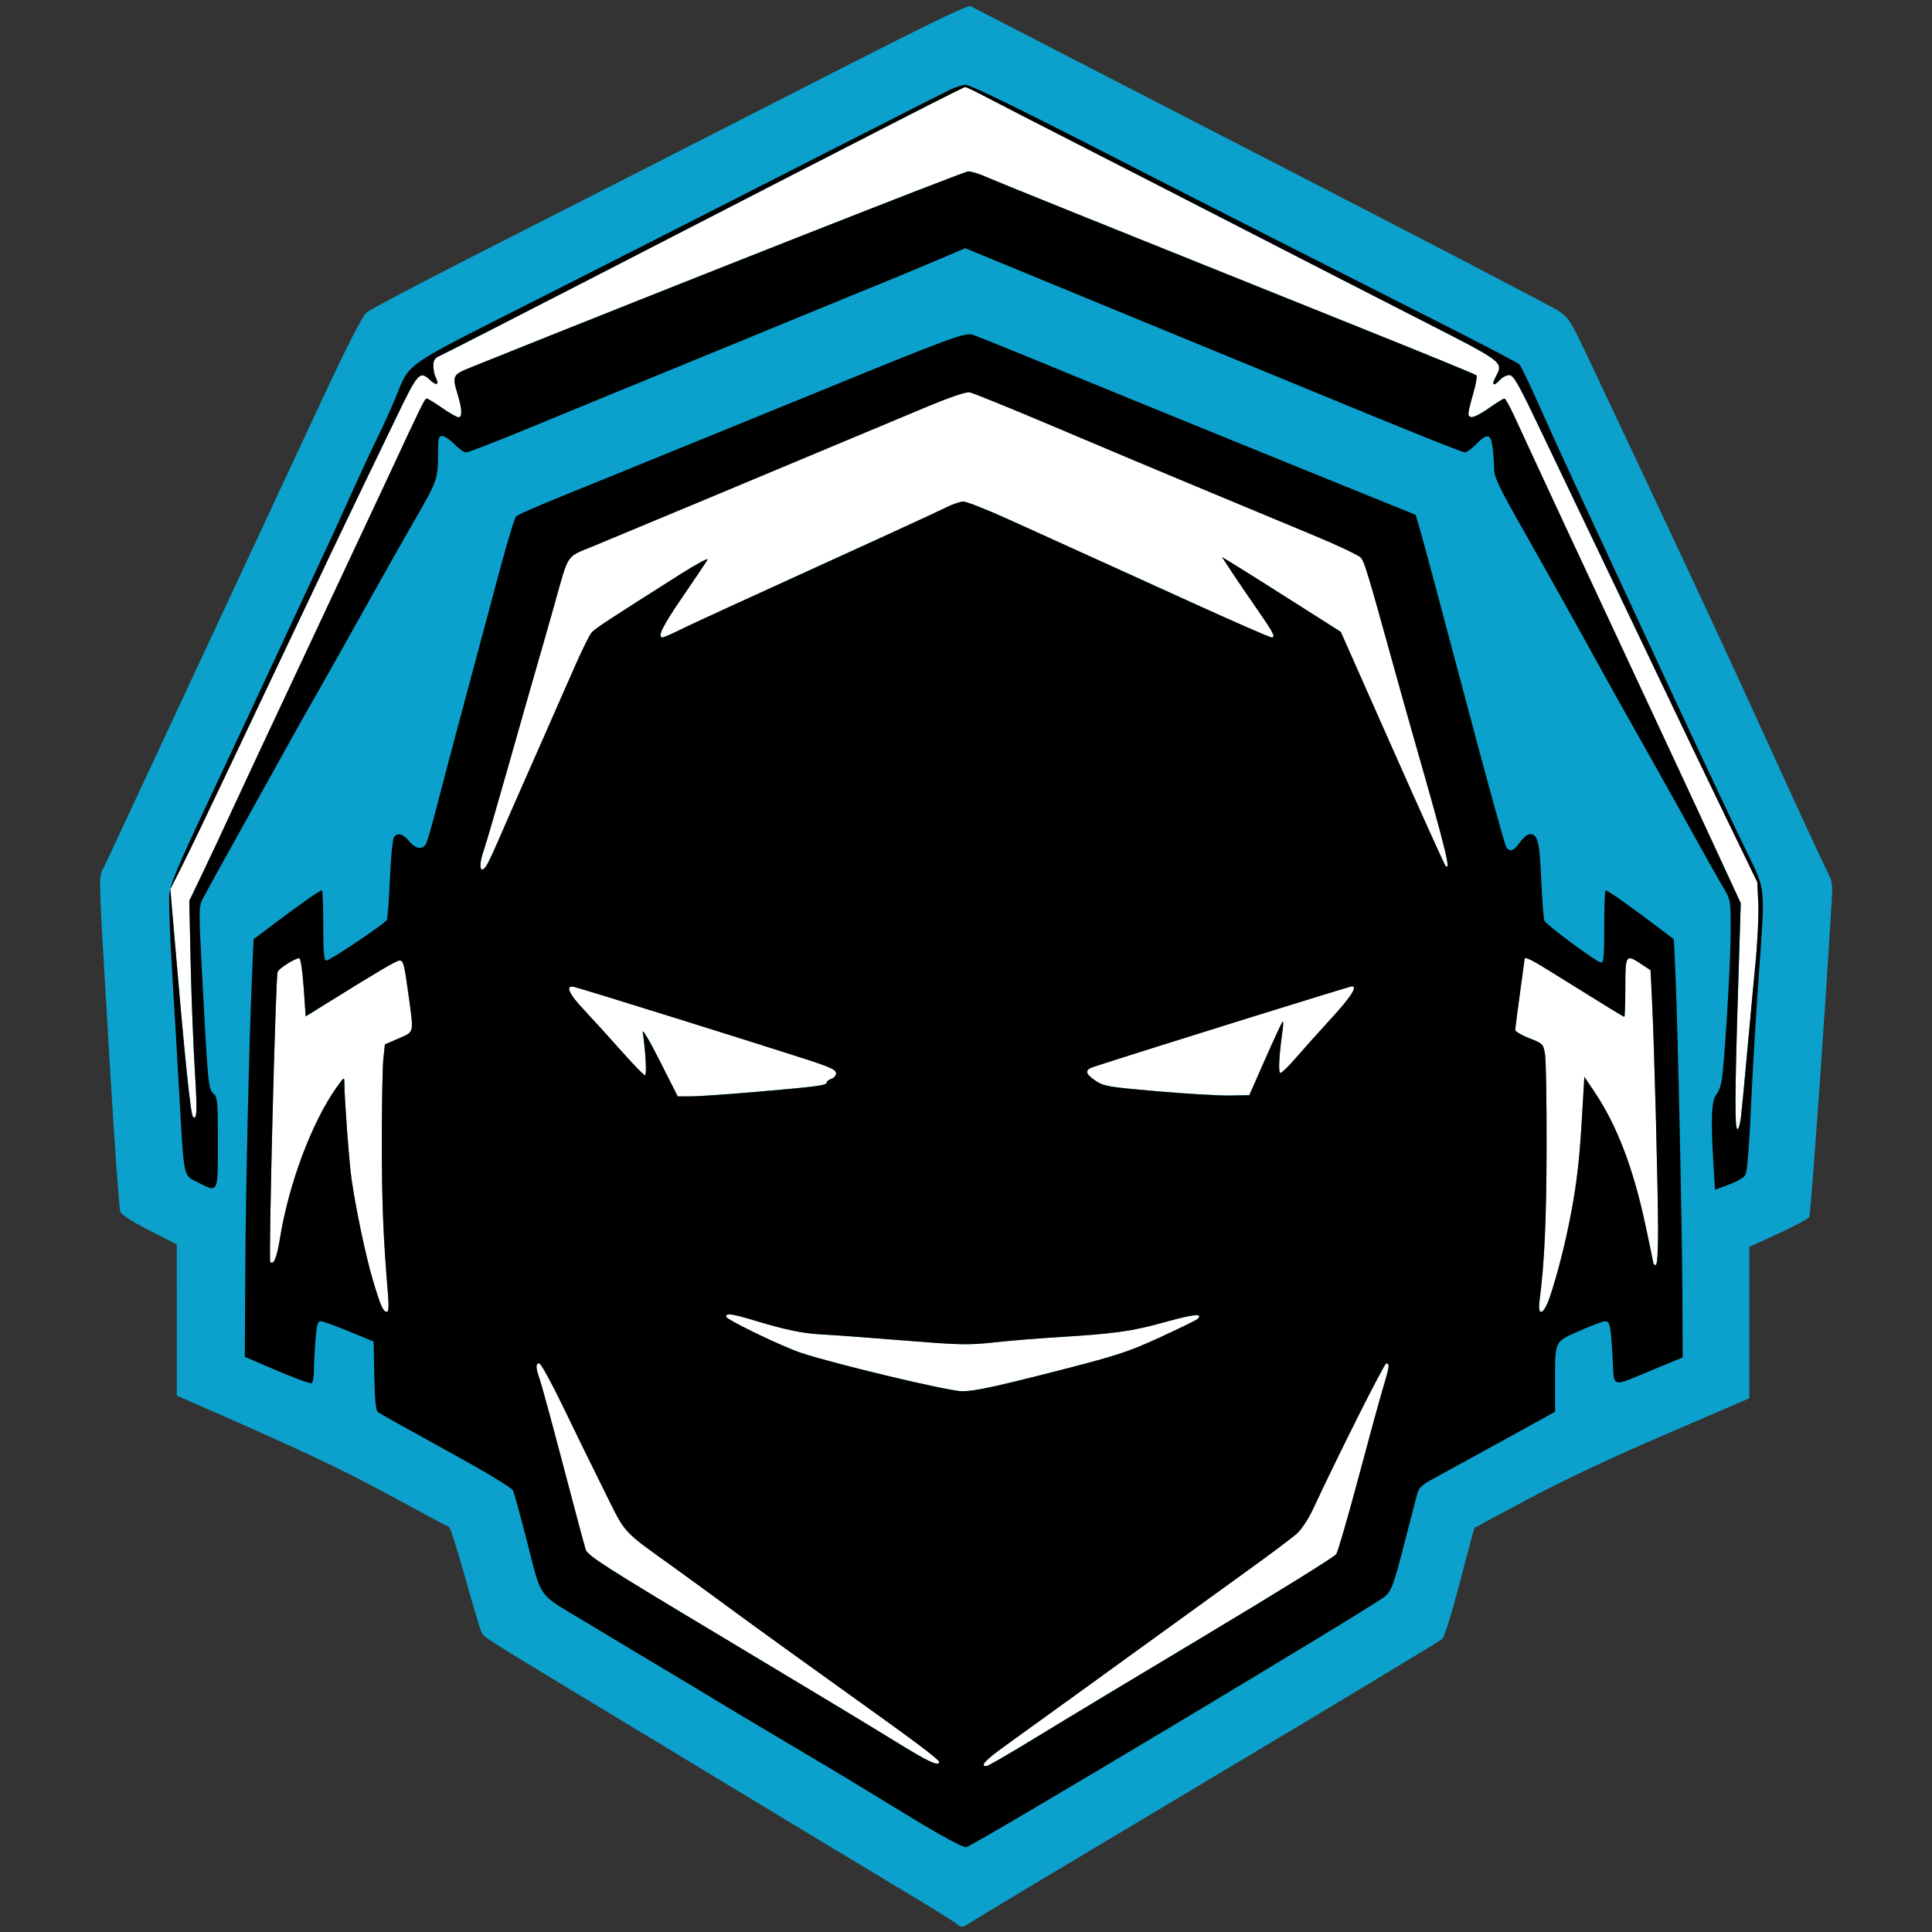 <?xml version="1.0" encoding="UTF-8"?>
<svg width="1100" height="1100" version="1.1" viewBox="0 0 1100 1100" xmlns="http://www.w3.org/2000/svg">
 <rect x="0" y="0" width="1100" height="1100" fill="#333333" stroke="none"/>
 <g>
  <path d="m544.6 1095.3c-1.074-1-15.452-9.916-31.952-19.814s-51.6-31.073-78-47.056-70.5-42.661-98-59.284c-63.208-38.208-61.192-36.91-62.739-40.41-0.717-1.623-4.839-15.533-9.159-30.91-4.32-15.377-8.36-28.135-8.978-28.351-0.618-0.216-16.124-8.516-34.457-18.445-28.632-15.506-51.562-26.264-115-53.955l-5.667-2.474-6e-3 -43.075-6e-3 -43.075-15.419-7.806c-9.633-4.877-15.891-8.879-16.676-10.667-0.691-1.573-3.446-40.061-6.122-85.527-6.786-115.3-6.472-103.8-3.032-111.1 1.617-3.429 23.92-51.235 49.561-106.24 25.641-55 57.756-123.87 71.366-153.05 17.1-36.663 25.866-53.998 28.373-56.107 1.995-1.679 28.752-15.834 59.461-31.456 65.178-33.158 108.52-55.265 209.17-106.68 52.309-26.721 73.907-37.128 75.333-36.3 1.1 0.638 75.2 38.862 164.67 84.942 89.467 46.08 165.72 85.769 169.44 88.198 6.587 4.293 7.119 5.14 18.905 30.102 56.205 119.04 74.503 158.26 100.93 216.35 16.682 36.667 31.818 69.434 33.637 72.816 2.887 5.369 3.233 7.4 2.724 16-3.86 65.208-11.954 179.31-12.83 180.88-0.621 1.11-8.558 5.412-17.637 9.559l-16.507 7.54v86.24l-47.333 20.359c-30.545 13.138-58.21 26.148-78 36.68-16.867 8.976-30.864 16.479-31.104 16.672s-3.973 14.02-8.294 30.726c-4.965 19.197-8.73 31.206-10.229 32.634-1.305 1.242-61.473 37.51-133.71 80.596-72.233 43.086-132.93 79.454-134.87 80.818-4.225 2.962-5.277 3.05-7.842 0.663z" fill="#0ca1cc"/>
  <path d="m549.56 49.553c-1.106 0-32.317 15.966-211.5 108.2-46.2 23.781-85.651 43.952-87.668 44.824-2.866 1.239-3.666 2.484-3.666 5.701 0 2.264 0.649 5.329 1.441 6.811 2.111 3.945 0.35 4.691-3.199 1.357-5.942-5.582-6.988-4.446-19.141 20.773-6.272 13.017-15.895 32.967-21.385 44.334-5.49 11.367-12.098 25.166-14.684 30.666-2.586 5.5-13.696 28.9-24.689 52-10.993 23.1-27.755 58.434-37.248 78.521s-20.317 42.587-24.051 50l-6.789 13.479 2.166 25.334c6.118 71.526 9.353 102.88 10.754 104.29 2.266 2.266 2.471-3.07 1.023-26.619-0.868-14.117-1.933-41.567-2.367-61l-0.789-35.334 8.305-17.332c4.568-9.533 11.457-24.235 15.307-32.668s23.638-50.733 43.975-94c20.336-43.267 41.155-87.666 46.266-98.666 18.463-39.739 20.231-43.334 21.312-43.334 0.604 0 4.555 2.4 8.779 5.332s8.431 5.333 9.348 5.334c2.21 3e-3 2.083-4.527-0.35-12.545-3.353-11.053-3.072-11.68 7.019-15.736 116.61-46.874 281.19-111.72 283.55-111.72 1.715 0 6.392 1.447 10.393 3.217 6.835 3.023 76.573 31.134 217.06 87.494 33.367 13.386 61.164 24.78 61.771 25.318 0.608 0.539-0.144 5.167-1.668 10.285-1.524 5.118-2.769 10.29-2.769 11.494 0 3.539 3.73 2.55 11.846-3.143 4.182-2.933 8.065-5.334 8.631-5.334 0.566 0 3.16 4.651 5.766 10.334 8.471 18.478 48.156 103.76 72.746 156.33 13.206 28.233 31.221 66.933 40.033 86l16.021 34.666-1.551 50c-1.836 59.235-1.912 78.666-0.312 78.666 0.649 0 1.553-3.15 2.01-7 0.457-3.85 2.021-20.199 3.477-36.332 1.455-16.133 3.612-39.302 4.795-51.484 1.183-12.182 1.893-27.482 1.576-34l-0.576-11.85-18.078-37.334c-9.943-20.533-26.793-55.633-37.443-78-10.65-22.367-27.701-58.065-37.893-79.332-10.192-21.267-24.48-51.117-31.75-66.334-11.071-23.173-13.678-27.666-16.051-27.666-1.558 0-3.919 1.199-5.246 2.666-3.559 3.932-5.032 3.241-2.701-1.268 4.712-9.111 6.209-7.97-44.299-33.756-25.483-13.01-70.335-35.997-99.668-51.082s-71.633-36.765-94-48.178c-22.367-11.413-45.62-23.367-51.676-26.566-6.056-3.199-11.525-5.816-12.154-5.816zm2.018 173.77c-2.811 0.079-11.821 3.221-24.854 8.682-83.156 34.839-178.71 74.751-189.55 79.176-14.873 6.07-13.299 3.712-21.143 31.705-2.979 10.633-7.77 27.434-10.646 37.334s-10.325 36-16.553 58c-6.228 22-12.251 42.625-13.383 45.834-3.62 10.258-1.687 15.138 2.664 6.725 1.168-2.259 4.098-8.71 6.51-14.334s11.152-25.525 19.422-44.225 18.54-42.035 22.822-51.855c4.282-9.821 8.794-18.97 10.025-20.33 2.092-2.312 9.209-6.98 50.848-33.348 8.993-5.695 15.788-9.331 15.1-8.078-0.688 1.252-6.994 10.653-14.016 20.889-11.646 16.978-14.819 23.389-11.57 23.389 0.658 0 4.708-1.742 9-3.871 4.292-2.129 18.303-8.652 31.137-14.498 81.68-37.206 116.1-52.994 121.62-55.785 3.459-1.748 7.764-3.178 9.566-3.178 1.803 0 13.373 4.575 25.711 10.168 12.338 5.593 32.633 14.793 45.1 20.443 12.467 5.651 40.711 18.475 62.764 28.498 22.053 10.023 40.866 18.223 41.809 18.223 2.509 0 1.215-2.482-8.852-16.977-4.979-7.169-11.369-16.572-14.199-20.895l-5.146-7.859 5.146 3.1c4.729 2.848 32.95 20.659 53.812 33.963l8.666 5.527 29.215 65.904c16.068 36.247 29.719 66.473 30.334 67.17 3.458 3.917 0.261-9.037-17.584-71.266-2.839-9.9-8.149-28.8-11.801-42-14.599-52.765-16.684-59.674-18.717-62.031-1.162-1.348-13.213-7.064-26.779-12.703-13.567-5.639-30.068-12.513-36.668-15.273-6.6-2.761-24.6-10.261-40-16.668-15.4-6.407-47.8-20.046-72-30.309-24.2-10.263-45.499-18.912-47.332-19.221-0.132-0.022-0.293-0.031-0.48-0.025zm316.89 322.19c-0.279 0.036-0.414 0.19-0.414 0.457 0 0.228-1.201 9.042-2.668 19.586-1.467 10.544-2.666 19.907-2.666 20.809 0 0.901 3.584 3.03 7.965 4.729 7.762 3.01 7.991 3.24 8.98 9.107 0.559 3.311 0.958 27.322 0.887 53.355-0.114 41.762-1.203 65.373-4.018 87-0.942 7.239 0.995 8.535 3.984 2.666 2.373-4.66 7.944-24.129 11.348-39.666 5.016-22.891 7.149-38.8 8.664-64.568l1.523-25.9 5.764 8.568c12.667 18.824 21.938 42.938 28.834 75.004 2.605 12.111 4.734 22.367 4.734 22.791 0 0.424 0.601 0.771 1.334 0.771 0.829 0 1.328-7.435 1.32-19.666-0.015-22.924-2.174-105.05-3.434-130.59l-0.867-17.594-5.148-3.406c-8.959-5.928-9.205-5.574-9.205 13.26 0 9.167-0.267 16.666-0.594 16.666-0.532 0-8.009-4.588-43.783-26.869-7.408-4.614-11.33-6.663-12.541-6.506zm-698.07 0.043c-2.464 0-11.555 5.744-12.344 7.799-1.151 3-5.232 164.08-4.184 165.13 1.95 1.95 3.738-2.419 5.533-13.506 5.021-31.015 18.172-66.101 32.139-85.746 4.493-6.32 4.508-6.328 4.535-2.344 0.064 9.307 2.699 44.778 4.012 53.996 2.481 17.425 8.108 44.151 12.189 57.891 4.398 14.805 5.857 18.109 7.99 18.109 1.004 0 1.19-3.218 0.6-10.332-2.693-32.434-3.464-51.626-3.475-86.473-7e-3 -21.342 0.381-42.548 0.859-47.125l0.869-8.322 7.797-3.381c9.012-3.908 8.699-2.631 5.803-23.801-2.576-18.83-3.02-20.566-5.262-20.566-1.739 0-11.268 5.6-41.41 24.334l-12 7.459-1.166-16.562c-0.651-9.255-1.749-16.562-2.486-16.562zm599.32 16.014c-1.41 0.022-112.67 34.686-146.67 45.695-5.636 1.825-5.471 3.816 0.666 8.014 4.632 3.168 7.208 3.612 35 6.019 16.5 1.429 35.076 2.522 41.281 2.428l11.283-0.17 9.076-20.582c4.992-11.319 9.447-20.918 9.9-21.332 0.454-0.414 0.437 1.946-0.037 5.246-2.031 14.133-2.521 24-1.193 24 0.75 0 4.868-4.05 9.152-9 4.284-4.95 13.359-15.069 20.164-22.488 10.844-11.822 14.709-17.882 11.373-17.83zm-444.36 0.184c-3.131 0.22-0.625 4.982 7.021 13.084 4.583 4.856 14.033 15.254 21 23.105 6.967 7.852 13.2 14.276 13.852 14.277 1.069 1e-3 0.347-13.707-1.291-24.535-0.35-2.311 3.896 4.825 9.641 16.203l10.266 20.334h7.455c4.1 0 21.245-1.189 38.1-2.641 34.327-2.957 39.312-3.633 39.312-5.33 0-0.651 1.199-1.564 2.666-2.029 1.467-0.466 2.668-1.919 2.668-3.231 0-1.879-3.604-3.55-17-7.875-33.488-10.812-127.44-40.117-132-41.176-0.679-0.158-1.242-0.219-1.689-0.188zm89.818 186.59c-1.321 0.016-1.797 0.463-1.797 1.289 0 1.627 31.749 16.959 42.668 20.605 18.803 6.279 83.73 21.765 91.697 21.871 6.347 0.084 18.47-2.471 50.275-10.592 38.184-9.75 43.725-11.531 62.27-20.031 11.196-5.132 20.932-9.906 21.635-10.609 3.291-3.291-2.047-2.746-18.902 1.928-18.915 5.245-28.217 6.53-62.309 8.609-11 0.671-26.82 1.982-35.154 2.914-12.964 1.45-19.226 1.371-43.334-0.541-33.726-2.675-45.746-3.564-55.512-4.1-9.605-0.527-20.404-2.788-36.148-7.572-8.633-2.623-13.186-3.798-15.389-3.772zm374.13 27.877c-1.184 0-26.692 50.739-41.895 83.334-2.394 5.133-6.38 11.182-8.857 13.443-2.477 2.261-15.605 12.107-29.172 21.879-13.567 9.771-33.666 24.304-44.666 32.295-11 7.991-33.88 24.546-50.844 36.789-16.964 12.243-36.015 25.995-42.334 30.561-10.706 7.734-13.678 11.033-9.941 11.033 0.851 0 13.602-7.38 28.334-16.398 14.732-9.018 58.809-35.568 97.949-59 39.14-23.432 71.95-43.803 72.91-45.27 0.96-1.467 6.624-20.965 12.586-43.332 5.962-22.367 12.303-45.498 14.09-51.402 3.624-11.974 3.883-13.932 1.84-13.932zm-482.26 0.025c-2.171-0.033-2.105 2.396 0.244 9.055 1.051 2.979 7.075 25.104 13.389 49.168 6.313 24.063 12.059 45.552 12.77 47.752 1.129 3.496 10.977 9.8 78.105 50 42.248 25.3 86.191 51.815 97.652 58.922 19.203 11.908 25.506 14.864 25.506 11.965 0-1.13-12.519-10.675-36.666-27.953-37.741-27.006-69.702-50.064-82.754-59.705-8.02-5.924-21.78-15.959-30.58-22.301-31.441-22.659-27.964-18.845-40.947-44.928-6.388-12.833-16.888-34.273-23.334-47.643s-12.468-24.318-13.385-24.332z" fill="#fff"/>
  <path d="m518.72 1034.8c-15.767-9.564-31.367-19.065-34.667-21.114-3.3-2.049-19.5-11.708-36-21.465-16.5-9.757-35.4-21.043-42-25.079-6.6-4.037-19.8-11.968-29.333-17.626s-28.733-17.183-42.667-25.613c-29.169-17.647-25.089-11.885-34.687-48.991-3.319-12.833-6.562-24.578-7.205-26.099-0.75-1.771-14.519-10.092-38.306-23.148-20.424-11.21-37.87-20.976-38.767-21.702-1.119-0.904-1.748-7.423-2-20.728l-0.368-19.408-14-5.782c-7.7-3.18-14.961-5.786-16.136-5.791-1.718-7e-3 -2.303 2.142-2.992 10.991-0.471 6.05-0.86 13.815-0.864 17.255-4e-3 3.44-0.571 6.602-1.258 7.027-0.688 0.425-9.538-2.776-19.667-7.113l-18.416-7.886 0.247-47.808c0.239-46.336 2.198-131.93 3.911-170.88l0.839-19.076 12.835-9.674c14.242-10.734 24.916-18.174 26.075-18.174 0.418 0 0.76 9 0.76 20 0 15.397 0.394 20 1.713 20 2.065 0 33.27-20.949 34.455-23.13 0.459-0.845 1.261-11.436 1.783-23.536 0.522-12.1 1.57-22.75 2.329-23.667 2.228-2.692 4.996-1.94 8.591 2.333 3.996 4.749 8.002 5.155 9.864 1 0.74-1.65 3.342-10.8 5.784-20.333 2.442-9.533 9.669-36.833 16.062-60.667 6.392-23.833 15.227-56.833 19.633-73.333 4.406-16.5 8.71-30.71 9.565-31.578 0.855-0.868 12.655-6.064 26.221-11.546 13.567-5.482 30.067-12.186 36.667-14.896s19.8-8.091 29.333-11.958c19.639-7.965 52.01-21.162 76.667-31.253 78.392-32.084 86.77-35.187 91.118-33.747 3.641 1.206 31.126 12.383 88.215 35.875 18.803 7.738 98.209 40.037 135.28 55.029l28.617 11.572 2.408 7.918c1.324 4.355 12.654 46.618 25.178 93.918s23.386 86.75 24.138 87.667c2.191 2.669 4.147 1.907 7.708-3 1.833-2.526 4.31-4.61 5.503-4.63 4.659-0.079 5.647 3.754 6.63 25.736 0.53 11.858 1.343 22.461 1.806 23.561 0.951 2.259 29.114 23.099 32.115 23.764 1.64 0.363 1.945-2.829 1.945-20.333 0-11.42 0.342-20.764 0.76-20.764 1.159 0 11.832 7.439 26.065 18.166l12.825 9.666 0.845 18.417c1.325 28.89 3.81 142.6 4 183.07l0.172 36.654-16.667 6.876c-25.046 10.333-22.187 11.212-23.258-7.147-1.06-18.17-1.523-20.372-4.286-20.372-1.117 0-7.613 2.458-14.436 5.462-14.588 6.423-14.02 5.215-14.02 29.827v16.289l-31 17.084c-17.05 9.396-34.456 18.941-38.681 21.211-6.312 3.391-7.9 4.958-8.911 8.793-0.677 2.567-4.088 15.767-7.58 29.333-5.566 21.622-6.853 25.145-10.422 28.543-4.833 4.601-234.86 142.36-238.74 142.98-1.598 0.253-14.158-6.548-31.333-16.966zm71.214-45.618c14.732-9.018 58.81-35.568 97.95-59 39.14-23.432 71.95-43.803 72.91-45.27 0.96-1.467 6.624-20.967 12.586-43.333 5.962-22.367 12.302-45.498 14.09-51.402 3.624-11.974 3.883-13.931 1.84-13.931-1.184 0-26.692 50.738-41.895 83.333-2.394 5.133-6.38 11.183-8.858 13.445-2.477 2.261-15.604 12.106-29.171 21.878-13.567 9.771-33.667 24.304-44.667 32.295-11 7.991-33.88 24.546-50.844 36.789-16.964 12.243-36.014 25.995-42.333 30.561-10.706 7.734-13.678 11.033-9.942 11.033 0.851 0 13.601-7.379 28.333-16.397zm-55.214 13.95c0-1.13-12.519-10.674-36.667-27.952-37.741-27.006-69.7-50.064-82.752-59.705-8.02-5.924-21.781-15.959-30.581-22.302-31.441-22.659-27.965-18.845-40.947-44.928-6.388-12.833-16.888-34.272-23.333-47.642s-12.469-24.32-13.386-24.333c-2.171-0.033-2.105 2.397 0.244 9.056 1.051 2.979 7.076 25.104 13.389 49.168 6.313 24.063 12.06 45.552 12.77 47.752 1.129 3.496 10.977 9.8 78.106 50 42.248 25.3 86.192 51.815 97.653 58.922 19.203 11.908 25.505 14.864 25.505 11.965zm63.308-221.59c38.184-9.75 43.724-11.532 62.269-20.033 11.196-5.132 20.931-9.906 21.634-10.609 3.291-3.291-2.047-2.746-18.902 1.927-18.915 5.245-28.217 6.53-62.309 8.61-11 0.671-26.819 1.982-35.154 2.914-12.964 1.45-19.225 1.371-43.333-0.541-33.726-2.675-45.747-3.563-55.513-4.099-9.605-0.527-20.404-2.789-36.148-7.574-13.812-4.197-17.186-4.684-17.186-2.482 0 1.627 31.748 16.959 42.667 20.605 18.803 6.279 83.73 21.765 91.698 21.871 6.347 0.084 18.472-2.47 50.277-10.591zm-377.15-44.965c-2.693-32.434-3.464-51.624-3.475-86.471-7e-3 -21.342 0.38-42.549 0.858-47.126l0.87-8.322 7.797-3.381c9.012-3.908 8.7-2.631 5.804-23.801-2.576-18.83-3.021-20.565-5.263-20.565-1.739 0-11.269 5.6-41.411 24.334l-12 7.458-1.165-16.563c-0.651-9.255-1.748-16.563-2.485-16.563-2.464 0-11.555 5.744-12.344 7.8-1.151 3-5.233 164.08-4.184 165.13 1.95 1.95 3.739-2.418 5.534-13.505 5.021-31.015 18.172-66.103 32.139-85.747 4.493-6.32 4.506-6.327 4.534-2.342 0.064 9.307 2.699 44.777 4.012 53.996 2.481 17.425 8.108 44.15 12.19 57.89 4.398 14.805 5.856 18.11 7.99 18.11 1.004 0 1.191-3.219 0.601-10.333zm659.65 6.667c2.373-4.66 7.943-24.13 11.347-39.667 5.016-22.891 7.15-38.798 8.665-64.567l1.522-25.9 5.765 8.567c12.667 18.824 21.937 42.939 28.833 75.005 2.605 12.111 4.736 22.367 4.736 22.791 0 0.424 0.6 0.771 1.333 0.771 0.829 0 1.328-7.436 1.32-19.667-0.015-22.924-2.174-105.05-3.434-130.59l-0.867-17.593-5.148-3.407c-8.959-5.928-9.205-5.573-9.205 13.26 0 9.167-0.268 16.667-0.595 16.667-0.532 0-8.008-4.588-43.783-26.87-9.117-5.679-12.956-7.471-12.956-6.049 0 0.228-1.2 9.041-2.667 19.585s-2.667 19.908-2.667 20.81c0 0.901 3.584 3.029 7.965 4.728 7.762 3.01 7.991 3.242 8.981 9.109 0.559 3.311 0.958 27.32 0.887 53.354-0.114 41.762-1.205 65.373-4.019 87-0.942 7.239 0.996 8.536 3.985 2.667zm-449.11-121.64c34.327-2.957 39.312-3.633 39.312-5.331 0-0.651 1.2-1.564 2.667-2.029s2.667-1.919 2.667-3.231c0-1.879-3.604-3.548-17-7.873-33.488-10.812-127.44-40.119-132-41.177-5.431-1.26-3.406 3.638 5.333 12.897 4.583 4.856 14.033 15.253 21 23.105 6.967 7.852 13.199 14.276 13.851 14.277 1.069 1e-3 0.348-13.707-1.29-24.535-0.35-2.311 3.896 4.825 9.641 16.204l10.265 20.333h7.455c4.1 0 21.245-1.188 38.1-2.64zm288.95-18.607c4.992-11.319 9.447-20.919 9.901-21.333 0.454-0.414 0.437 1.947-0.037 5.247-2.031 14.133-2.522 24-1.194 24 0.75 0 4.869-4.05 9.153-9 4.284-4.95 13.357-15.07 20.163-22.489 10.844-11.822 14.709-17.88 11.373-17.829-1.41 0.022-112.67 34.686-146.67 45.695-5.636 1.825-5.47 3.816 0.667 8.013 4.632 3.168 7.208 3.611 35 6.019 16.5 1.429 35.077 2.522 41.282 2.428l11.282-0.17 9.076-20.58zm-442.25-112.19c1.168-2.259 4.098-8.709 6.51-14.333s11.152-25.526 19.422-44.226 18.54-42.035 22.822-51.856c4.282-9.821 8.793-18.969 10.025-20.33 2.092-2.312 9.211-6.98 50.849-33.348 8.993-5.695 15.787-9.329 15.099-8.077-0.688 1.252-6.995 10.652-14.017 20.887-11.646 16.978-14.818 23.39-11.569 23.39 0.658 0 4.708-1.742 9-3.871 4.292-2.129 18.303-8.654 31.137-14.5 81.68-37.206 116.1-52.994 121.62-55.784 3.459-1.748 7.764-3.178 9.567-3.178 1.803 0 13.373 4.576 25.711 10.169 12.338 5.593 32.633 14.793 45.1 20.443 12.467 5.651 40.71 18.474 62.762 28.497 22.053 10.023 40.867 18.223 41.809 18.223 2.509 0 1.215-2.482-8.852-16.976-4.979-7.169-11.369-16.572-14.199-20.895l-5.146-7.86 5.146 3.099c4.729 2.848 32.95 20.66 53.812 33.963l8.667 5.527 29.215 65.904c16.068 36.247 29.718 66.474 30.333 67.171 3.458 3.917 0.262-9.038-17.583-71.267-2.839-9.9-8.15-28.8-11.802-42-14.599-52.765-16.684-59.674-18.716-62.031-1.162-1.348-13.214-7.064-26.78-12.703-13.567-5.639-30.067-12.511-36.667-15.272s-24.6-10.262-40-16.669c-15.4-6.407-47.8-20.046-72-30.308s-45.5-18.912-47.333-19.221c-2.106-0.355-11.431 2.831-25.333 8.656-83.156 34.839-178.71 74.752-189.55 79.177-14.873 6.07-13.3 3.712-21.143 31.705-2.979 10.633-7.77 27.433-10.646 37.333s-10.325 36-16.553 58c-6.228 22-12.25 42.625-13.382 45.834-3.62 10.258-1.687 15.138 2.664 6.724zm697.47 172.44c-1.607-26.256-1.161-36.912 1.681-40.189 1.537-1.772 2.866-5.941 3.36-10.537 1.976-18.396 4.742-66.44 4.753-82.547 0.012-17.416-0.035-17.685-4.22-24.667-2.328-3.882-10.031-17.559-17.119-30.392-7.088-12.833-16.956-30.533-21.929-39.333-15.175-26.851-29.081-51.668-32.657-58.277-6.632-12.258-29.267-52.769-43.891-78.555-11.811-20.826-14.841-27.22-14.85-31.333-7e-3 -2.843-0.39-8.318-0.852-12.168-1.016-8.455-2.831-8.905-9.403-2.333-2.567 2.567-5.417 4.667-6.334 4.667-1.576 0-33.805-12.917-81.4-32.624-11.733-4.858-32.433-13.372-46-18.919-20.049-8.198-74.028-30.423-147.59-60.77l-9.595-3.958-16.406 6.998c-9.023 3.849-24.206 10.162-33.739 14.028-9.533 3.866-24.533 10.002-33.333 13.635-29.601 12.22-69.681 28.682-116 47.644-9.533 3.903-31.983 13.141-49.887 20.53-17.905 7.389-33.537 13.434-34.738 13.434s-4.22-2.1-6.708-4.667c-2.488-2.567-5.605-4.667-6.928-4.667-2.127 0-2.405 1.294-2.405 11.17 0 13.091-0.687 14.998-13.106 36.377-5.044 8.682-18.034 31.686-28.868 51.119-10.834 19.433-23.218 41.446-27.521 48.917-4.303 7.471-10.728 18.871-14.278 25.333-3.55 6.462-15.662 28.249-26.916 48.416-11.254 20.167-21.634 38.954-23.067 41.751-2.561 4.998-2.568 5.783-0.407 46.667 3.138 59.361 3.418 62.208 6.351 64.719 2.258 1.933 2.479 4.42 2.479 27.827 0 29.434 0.411 28.659-11.884 22.429-7.874-3.99-7.389-1.585-10.105-50.059-1.089-19.433-2.947-51.233-4.129-70.667-1.182-19.433-1.886-38.633-1.565-42.667 0.481-6.029 4.323-15.281 21.595-52 11.555-24.567 30.903-65.967 42.994-92 12.091-26.033 23.686-50.933 25.766-55.333 2.08-4.4 8.101-17.6 13.38-29.333 5.279-11.733 11.98-26.133 14.892-32 2.912-5.867 7.395-15.716 9.964-21.887 8.901-21.384 2.173-16.708 82.68-57.468 39.46-19.978 85.545-43.369 102.41-51.978 54.135-27.634 123.81-63.043 130.33-66.235 3.48-1.704 7.68-3.082 9.333-3.062 2.97 0.035 31.304 13.906 91.007 44.552 16.867 8.658 53.467 27.289 81.333 41.404 27.867 14.114 71.067 35.997 96 48.63 24.933 12.632 46.055 23.66 46.937 24.507 0.882 0.846 5.587 10.539 10.456 21.539 4.868 11 14.431 32 21.25 46.667 6.819 14.667 22.417 48.267 34.662 74.667s23.936 51.6 25.979 56c11.783 25.375 32.737 69.735 38.005 80.457 9.783 19.912 9.652 18.552 6.286 65.18-1.629 22.567-3.538 53.63-4.242 69.03-1.531 33.49-2.53 46.313-3.756 48.198-1.148 1.766-5.586 4.119-12.117 6.423l-5.071 1.789zm15.662-27.331c0.457-3.85 2.021-20.2 3.476-36.333 1.455-16.133 3.614-39.301 4.796-51.483 1.183-12.182 1.891-27.482 1.575-34l-0.575-11.85-18.079-37.333c-9.943-20.533-26.792-55.633-37.442-78-10.65-22.367-27.702-58.067-37.894-79.333-10.192-21.267-24.479-51.117-31.749-66.333-11.071-23.173-13.678-27.667-16.051-27.667-1.558 0-3.919 1.2-5.247 2.667-3.559 3.932-5.032 3.241-2.701-1.267 4.712-9.111 6.208-7.97-44.299-33.756-25.483-13.01-70.333-35.997-99.667-51.081-29.333-15.085-71.633-36.765-94-48.178-22.367-11.413-45.621-23.369-51.677-26.568-6.056-3.199-11.525-5.817-12.154-5.817-1.106 0-32.317 15.967-211.5 108.2-46.2 23.781-85.65 43.951-87.667 44.823-2.866 1.239-3.667 2.485-3.667 5.702 0 2.264 0.649 5.328 1.441 6.809 2.111 3.945 0.35 4.693-3.199 1.359-5.942-5.582-6.987-4.447-19.139 20.773-6.272 13.017-15.896 32.967-21.386 44.333-5.49 11.367-12.098 25.167-14.683 30.667-2.586 5.5-13.696 28.9-24.689 52-10.993 23.1-27.755 58.435-37.249 78.522s-20.316 42.587-24.05 50l-6.789 13.478 2.167 25.333c6.118 71.526 9.352 102.89 10.753 104.29 2.266 2.266 2.471-3.07 1.023-26.62-0.868-14.117-1.933-41.567-2.367-61.001l-0.788-35.333 8.306-17.333c4.568-9.533 11.455-24.233 15.305-32.667s23.638-50.733 43.974-94c20.336-43.267 41.156-87.667 46.267-98.667 18.463-39.739 20.23-43.333 21.312-43.333 0.604 0 4.554 2.399 8.779 5.332s8.431 5.332 9.347 5.333c2.21 3e-3 2.084-4.526-0.348-12.543-3.353-11.053-3.073-11.681 7.019-15.737 116.61-46.874 281.19-111.72 283.55-111.72 1.715 0 6.391 1.448 10.392 3.217 6.835 3.023 76.574 31.134 217.06 87.495 33.367 13.386 61.164 24.78 61.771 25.318 0.608 0.539-0.142 5.167-1.667 10.285-1.524 5.118-2.771 10.291-2.771 11.495 0 3.539 3.73 2.549 11.846-3.144 4.182-2.933 8.066-5.333 8.632-5.333 0.566 0 3.16 4.65 5.766 10.333 8.471 18.478 48.155 103.76 72.745 156.33 13.206 28.233 31.221 66.933 40.033 86l16.022 34.667-1.55 50c-1.836 59.235-1.914 78.667-0.314 78.667 0.649 0 1.553-3.15 2.01-7z" stroke-width="1.333"/>
 </g>
</svg>

